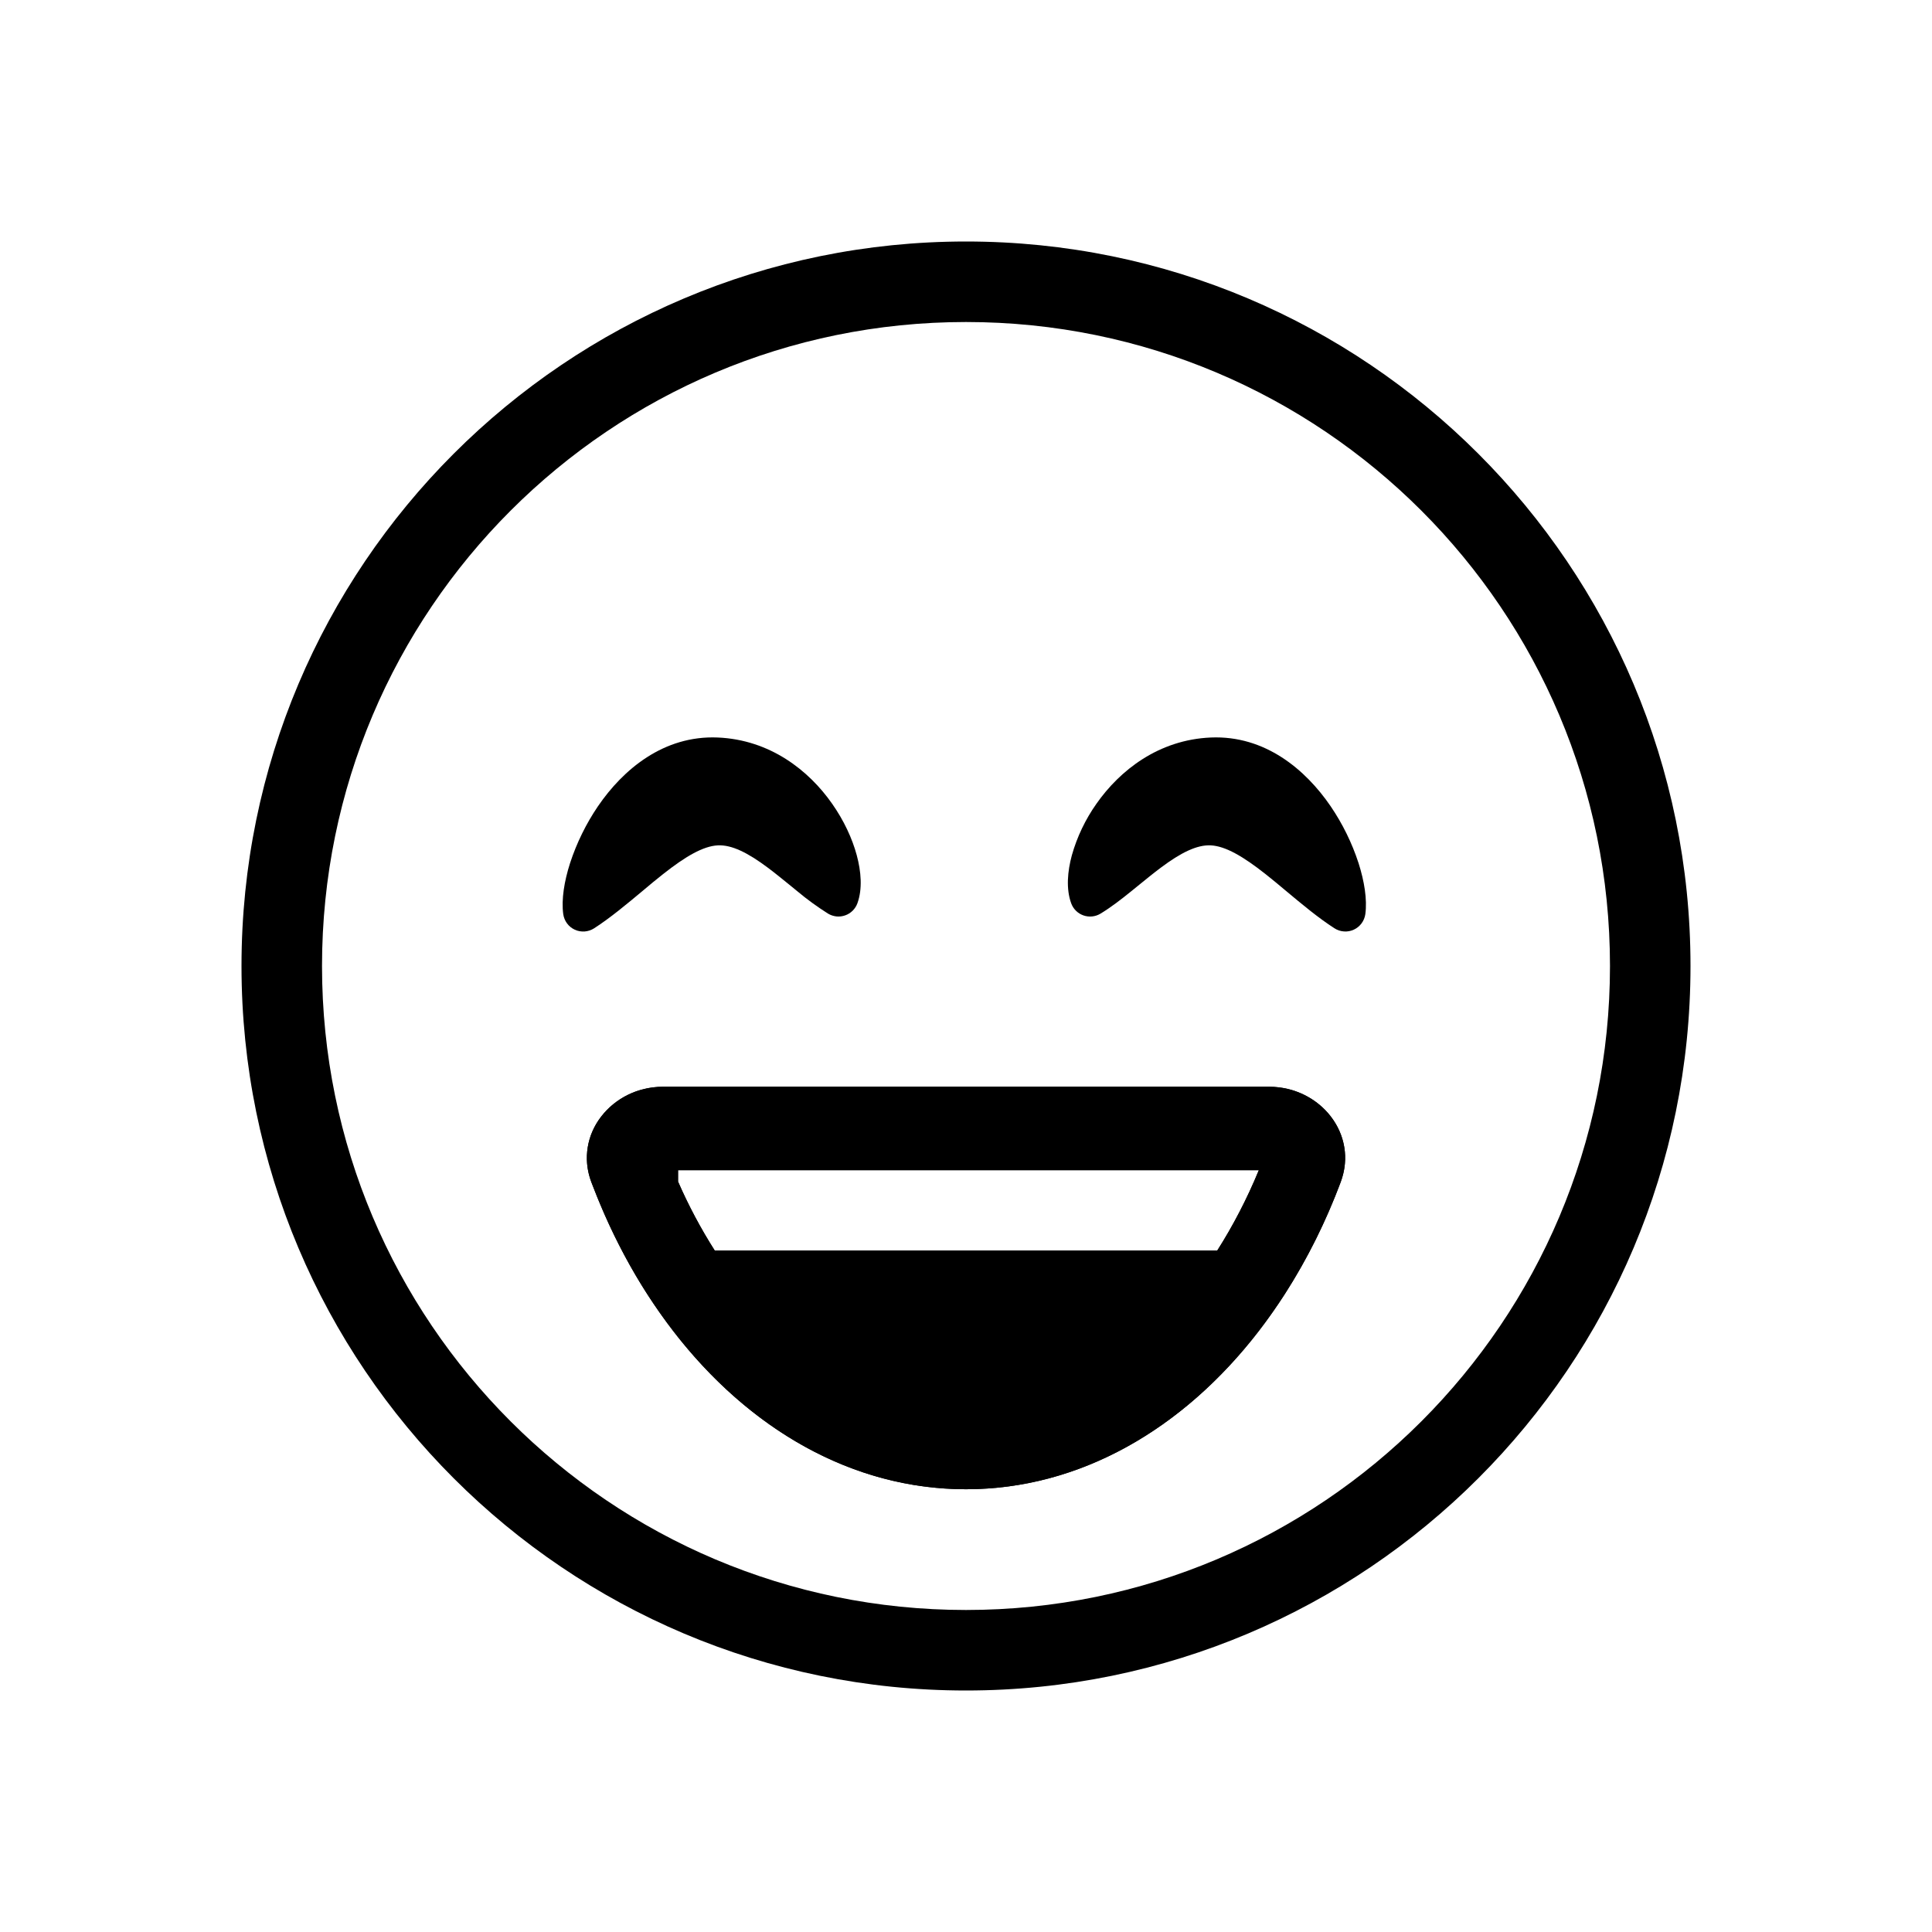 <svg width="52" height="52" viewBox="0 0 52 52" fill="none" xmlns="http://www.w3.org/2000/svg">
<path fill-rule="evenodd" clip-rule="evenodd" d="M26 43.333C35.573 43.333 43.333 35.573 43.333 26C43.333 16.427 35.573 8.667 26 8.667C16.427 8.667 8.667 16.427 8.667 26C8.667 35.573 16.427 43.333 26 43.333ZM26 45.5C36.769 45.5 45.5 36.769 45.5 26C45.5 15.231 36.769 6.5 26 6.5C15.231 6.5 6.5 15.231 6.5 26C6.5 36.769 15.231 45.5 26 45.5Z" fill="black"/>
<path fill-rule="evenodd" clip-rule="evenodd" d="M23.06 23.02C23.176 23.451 23.218 23.924 23.077 24.312C23.05 24.387 23.006 24.455 22.949 24.512C22.892 24.568 22.824 24.611 22.749 24.637C22.673 24.664 22.593 24.674 22.513 24.666C22.434 24.657 22.357 24.632 22.288 24.591C21.999 24.408 21.721 24.207 21.459 23.987L21.247 23.814C21.052 23.656 20.864 23.502 20.669 23.356C20.125 22.949 19.694 22.735 19.32 22.753C18.928 22.773 18.453 23.047 17.845 23.528C17.672 23.663 17.488 23.817 17.298 23.977C16.877 24.328 16.422 24.709 15.99 24.986C15.914 25.035 15.826 25.064 15.735 25.071C15.644 25.077 15.553 25.061 15.471 25.023C15.388 24.985 15.316 24.927 15.262 24.854C15.208 24.78 15.173 24.695 15.16 24.605C15.106 24.209 15.188 23.715 15.343 23.232C15.521 22.688 15.774 22.171 16.096 21.698C16.768 20.715 17.858 19.789 19.317 19.85C20.725 19.91 21.77 20.735 22.398 21.634C22.714 22.085 22.939 22.569 23.06 23.02ZM28.849 23.02C28.732 23.451 28.69 23.924 28.831 24.312C28.858 24.387 28.902 24.456 28.959 24.512C29.016 24.569 29.084 24.611 29.16 24.638C29.235 24.665 29.316 24.674 29.395 24.666C29.475 24.658 29.552 24.632 29.62 24.591C29.904 24.419 30.185 24.201 30.449 23.987L30.662 23.814C30.857 23.656 31.045 23.502 31.24 23.356C31.783 22.949 32.215 22.735 32.588 22.753C32.981 22.773 33.455 23.047 34.064 23.528C34.236 23.663 34.42 23.817 34.611 23.977C35.031 24.328 35.486 24.709 35.919 24.986C35.995 25.035 36.083 25.064 36.174 25.07C36.264 25.077 36.355 25.06 36.438 25.022C36.52 24.984 36.592 24.926 36.646 24.853C36.7 24.78 36.735 24.695 36.748 24.605C36.802 24.209 36.72 23.715 36.566 23.232C36.389 22.688 36.135 22.171 35.813 21.698C35.141 20.715 34.05 19.789 32.591 19.85C31.183 19.91 30.14 20.735 29.51 21.634C29.213 22.055 28.989 22.524 28.849 23.02ZM26 40.083C21.625 40.083 17.834 36.781 15.97 31.958L15.916 31.819C15.433 30.528 16.467 29.25 17.846 29.25H34.155C35.535 29.25 36.569 30.528 36.084 31.819L36.031 31.958C34.166 36.781 30.375 40.083 26 40.083ZM33.882 31.495C33.557 32.283 33.179 33.007 32.761 33.661H19.239C18.862 33.069 18.531 32.447 18.25 31.803V31.495H33.882Z" fill="black"/>
<path fill-rule="evenodd" clip-rule="evenodd" d="M33.878 35.828C34.124 35.508 34.358 35.175 34.582 34.828C35.188 33.881 35.691 32.872 36.083 31.819C36.498 30.717 35.803 29.623 34.732 29.327C34.544 29.275 34.349 29.25 34.154 29.25H17.846C17.651 29.25 17.456 29.276 17.268 29.328C16.781 29.461 16.359 29.768 16.083 30.191C15.929 30.43 15.834 30.702 15.805 30.985C15.776 31.268 15.815 31.554 15.918 31.819C16.027 32.107 16.143 32.392 16.266 32.674C16.603 33.44 16.987 34.158 17.418 34.828C17.642 35.175 17.877 35.508 18.122 35.827C20.152 38.461 22.932 40.083 26 40.083C29.068 40.083 31.848 38.461 33.878 35.828ZM33.882 31.495C33.572 32.248 33.197 32.973 32.761 33.661H19.239C18.862 33.069 18.531 32.447 18.25 31.803V31.495H33.882Z" fill="black"/>
</svg>
